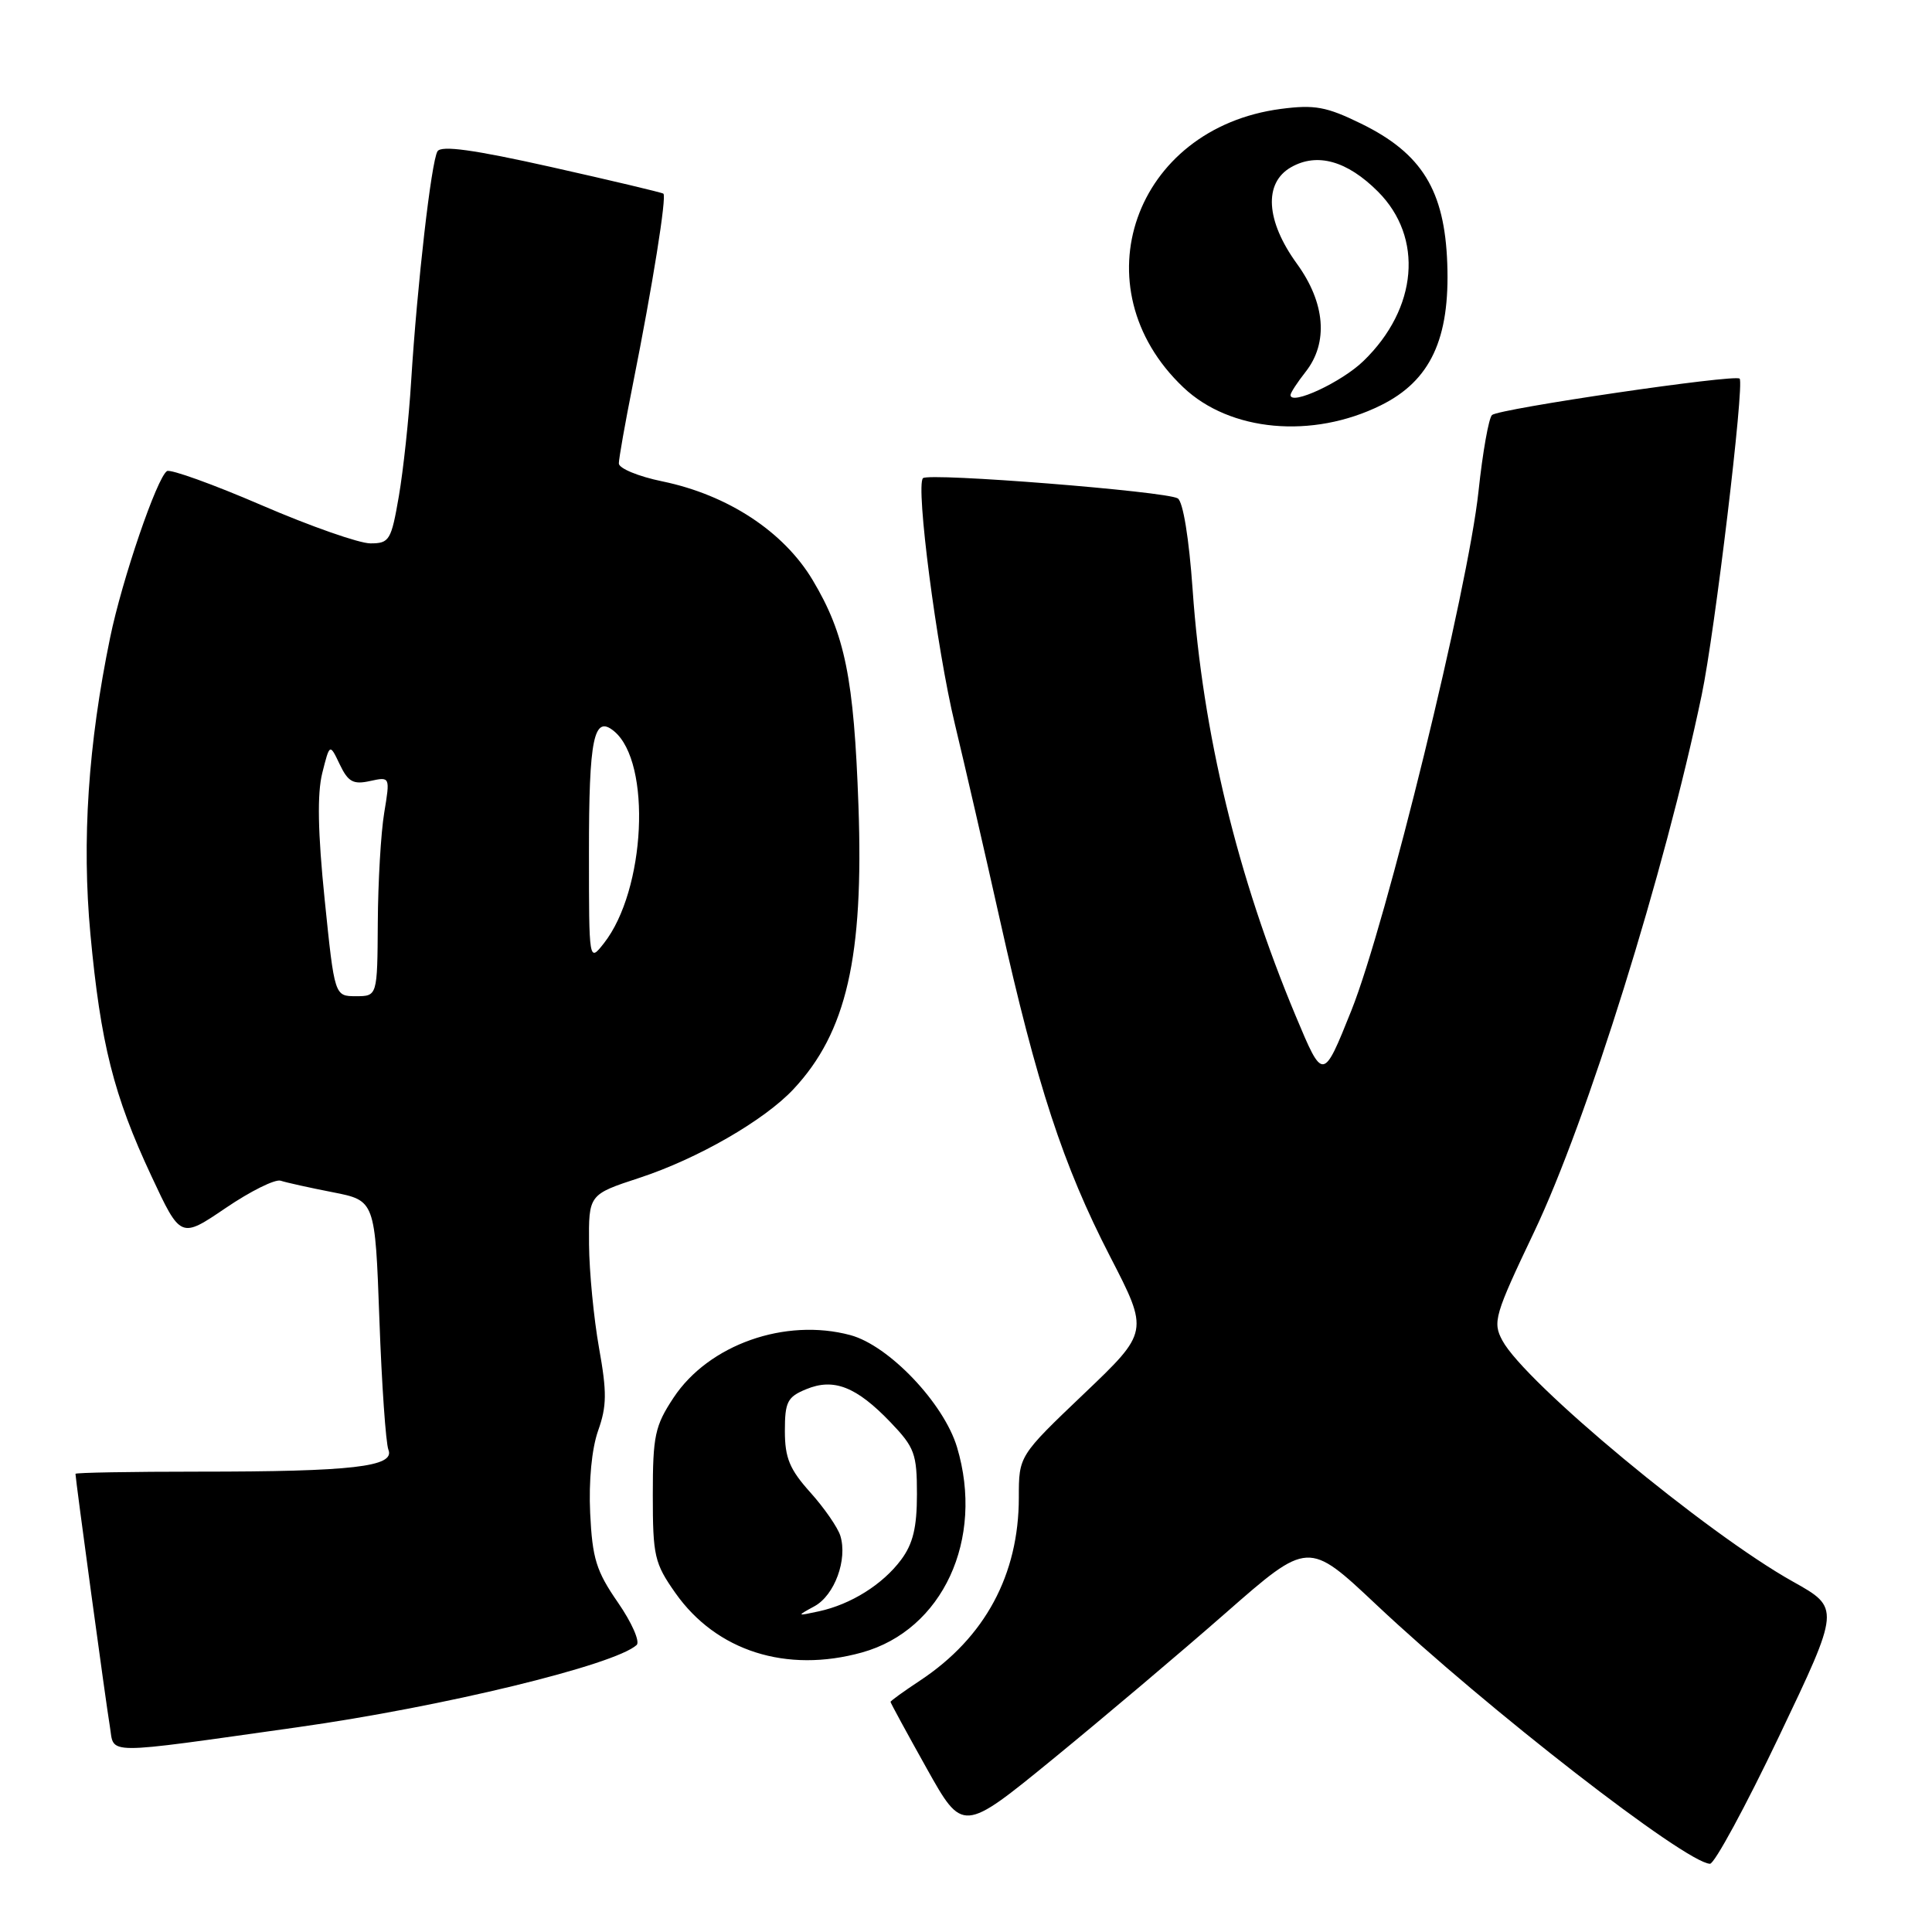 <?xml version="1.0" encoding="UTF-8" standalone="no"?>
<!DOCTYPE svg PUBLIC "-//W3C//DTD SVG 1.1//EN" "http://www.w3.org/Graphics/SVG/1.1/DTD/svg11.dtd" >
<svg xmlns="http://www.w3.org/2000/svg" xmlns:xlink="http://www.w3.org/1999/xlink" version="1.1" viewBox="0 0 256 256">
 <g >
 <path fill="currentColor"
d=" M 235.75 230.04 C 243.84 213.08 243.84 213.08 237.57 209.57 C 226.14 203.19 202.04 183.19 199.07 177.62 C 197.76 175.19 198.04 174.24 203.27 163.26 C 210.27 148.57 220.59 115.52 225.48 92.11 C 227.22 83.84 231.17 50.83 230.51 50.17 C 229.89 49.56 198.66 54.15 197.70 54.99 C 197.27 55.38 196.46 59.92 195.91 65.10 C 194.54 77.98 183.66 122.40 179.07 133.88 C 175.31 143.27 175.31 143.27 171.70 134.65 C 163.96 116.15 159.36 97.14 158.03 78.13 C 157.55 71.32 156.76 66.47 156.06 66.04 C 154.55 65.10 123.06 62.61 122.30 63.36 C 121.31 64.35 124.11 85.93 126.52 95.92 C 127.79 101.19 130.49 112.92 132.52 122.00 C 137.39 143.81 140.87 154.42 147.09 166.49 C 152.24 176.47 152.24 176.47 143.62 184.69 C 135.00 192.91 135.00 192.91 135.00 198.42 C 135.00 208.66 130.51 216.99 121.93 222.67 C 119.77 224.10 118.00 225.37 118.00 225.51 C 118.00 225.64 120.15 229.60 122.78 234.30 C 127.56 242.85 127.56 242.85 139.53 233.07 C 146.11 227.69 156.42 218.98 162.43 213.71 C 173.35 204.14 173.35 204.14 182.37 212.63 C 196.97 226.38 223.33 246.84 226.58 246.96 C 227.17 246.98 231.30 239.37 235.75 230.04 Z  M 39.41 228.87 C 58.67 226.16 81.44 220.63 84.36 217.97 C 84.83 217.53 83.72 215.00 81.88 212.34 C 79.00 208.18 78.49 206.51 78.20 200.50 C 78.00 196.23 78.41 191.97 79.25 189.58 C 80.41 186.32 80.43 184.48 79.37 178.58 C 78.68 174.69 78.08 168.53 78.05 164.89 C 78.00 158.28 78.00 158.28 84.73 156.07 C 92.44 153.54 101.28 148.45 105.14 144.32 C 112.17 136.80 114.46 126.83 113.75 106.77 C 113.15 89.85 111.97 84.04 107.68 76.86 C 103.84 70.44 96.46 65.59 87.79 63.79 C 84.60 63.14 82.00 62.06 82.00 61.41 C 82.00 60.76 82.84 56.01 83.87 50.86 C 86.48 37.79 88.36 26.01 87.90 25.66 C 87.68 25.50 81.01 23.92 73.08 22.14 C 62.76 19.83 58.47 19.24 57.97 20.05 C 57.15 21.38 55.28 37.70 54.48 50.50 C 54.18 55.45 53.44 62.31 52.85 65.75 C 51.84 71.60 51.60 72.00 49.08 72.00 C 47.60 72.00 41.12 69.73 34.68 66.95 C 28.24 64.17 22.59 62.14 22.13 62.42 C 20.81 63.24 16.17 76.80 14.59 84.50 C 11.68 98.62 10.83 111.39 11.98 123.78 C 13.33 138.27 15.06 145.15 20.05 155.81 C 23.93 164.12 23.93 164.12 29.90 160.07 C 33.18 157.84 36.46 156.21 37.19 156.45 C 37.91 156.69 41.02 157.38 44.10 157.98 C 49.70 159.08 49.70 159.08 50.27 174.79 C 50.58 183.43 51.12 191.22 51.47 192.11 C 52.35 194.35 46.67 195.00 26.36 195.00 C 17.36 195.00 10.00 195.13 10.00 195.29 C 10.00 195.97 14.05 225.77 14.56 228.78 C 15.18 232.55 13.27 232.55 39.41 228.87 Z  M 114.22 218.96 C 124.90 215.99 130.47 203.97 126.81 191.76 C 125.06 185.93 117.79 178.29 112.68 176.91 C 104.04 174.59 93.90 178.17 89.25 185.20 C 86.78 188.94 86.50 190.23 86.50 198.09 C 86.50 206.19 86.72 207.14 89.50 211.09 C 94.92 218.78 104.21 221.74 114.22 218.96 Z  M 182.96 53.71 C 189.54 50.46 192.14 44.91 191.77 34.91 C 191.42 25.22 188.41 20.32 180.35 16.38 C 175.75 14.13 174.20 13.85 169.73 14.43 C 150.26 16.99 142.85 38.09 156.79 51.32 C 162.97 57.20 173.89 58.19 182.96 53.71 Z  M 43.02 119.19 C 42.11 110.30 42.02 105.17 42.70 102.44 C 43.69 98.50 43.69 98.50 45.02 101.29 C 46.13 103.61 46.81 103.98 49.03 103.49 C 51.70 102.91 51.70 102.91 50.91 107.70 C 50.47 110.34 50.09 116.89 50.06 122.25 C 50.00 132.00 50.00 132.00 47.16 132.00 C 44.33 132.00 44.33 132.00 43.02 119.19 Z  M 78.04 113.00 C 78.03 97.79 78.68 94.66 81.37 96.89 C 86.37 101.04 85.55 117.97 80.01 125.00 C 78.04 127.50 78.04 127.50 78.04 113.00 Z  M 107.93 212.83 C 110.59 211.37 112.32 206.65 111.35 203.50 C 111.01 202.40 109.22 199.81 107.37 197.75 C 104.63 194.70 104.00 193.18 104.00 189.62 C 104.00 185.76 104.33 185.10 106.82 184.08 C 110.47 182.56 113.48 183.74 118.00 188.46 C 121.19 191.79 121.50 192.63 121.50 197.98 C 121.50 202.39 120.98 204.56 119.40 206.68 C 116.95 209.96 112.75 212.59 108.50 213.51 C 105.54 214.15 105.53 214.14 107.93 212.83 Z  M 171.00 52.34 C 171.00 52.05 171.90 50.67 173.00 49.27 C 176.04 45.41 175.61 40.14 171.85 34.95 C 167.72 29.26 167.42 24.24 171.07 22.16 C 174.52 20.19 178.50 21.30 182.58 25.38 C 188.66 31.46 187.86 40.87 180.67 47.83 C 177.79 50.63 171.00 53.79 171.00 52.34 Z "/>
</g>
</svg>